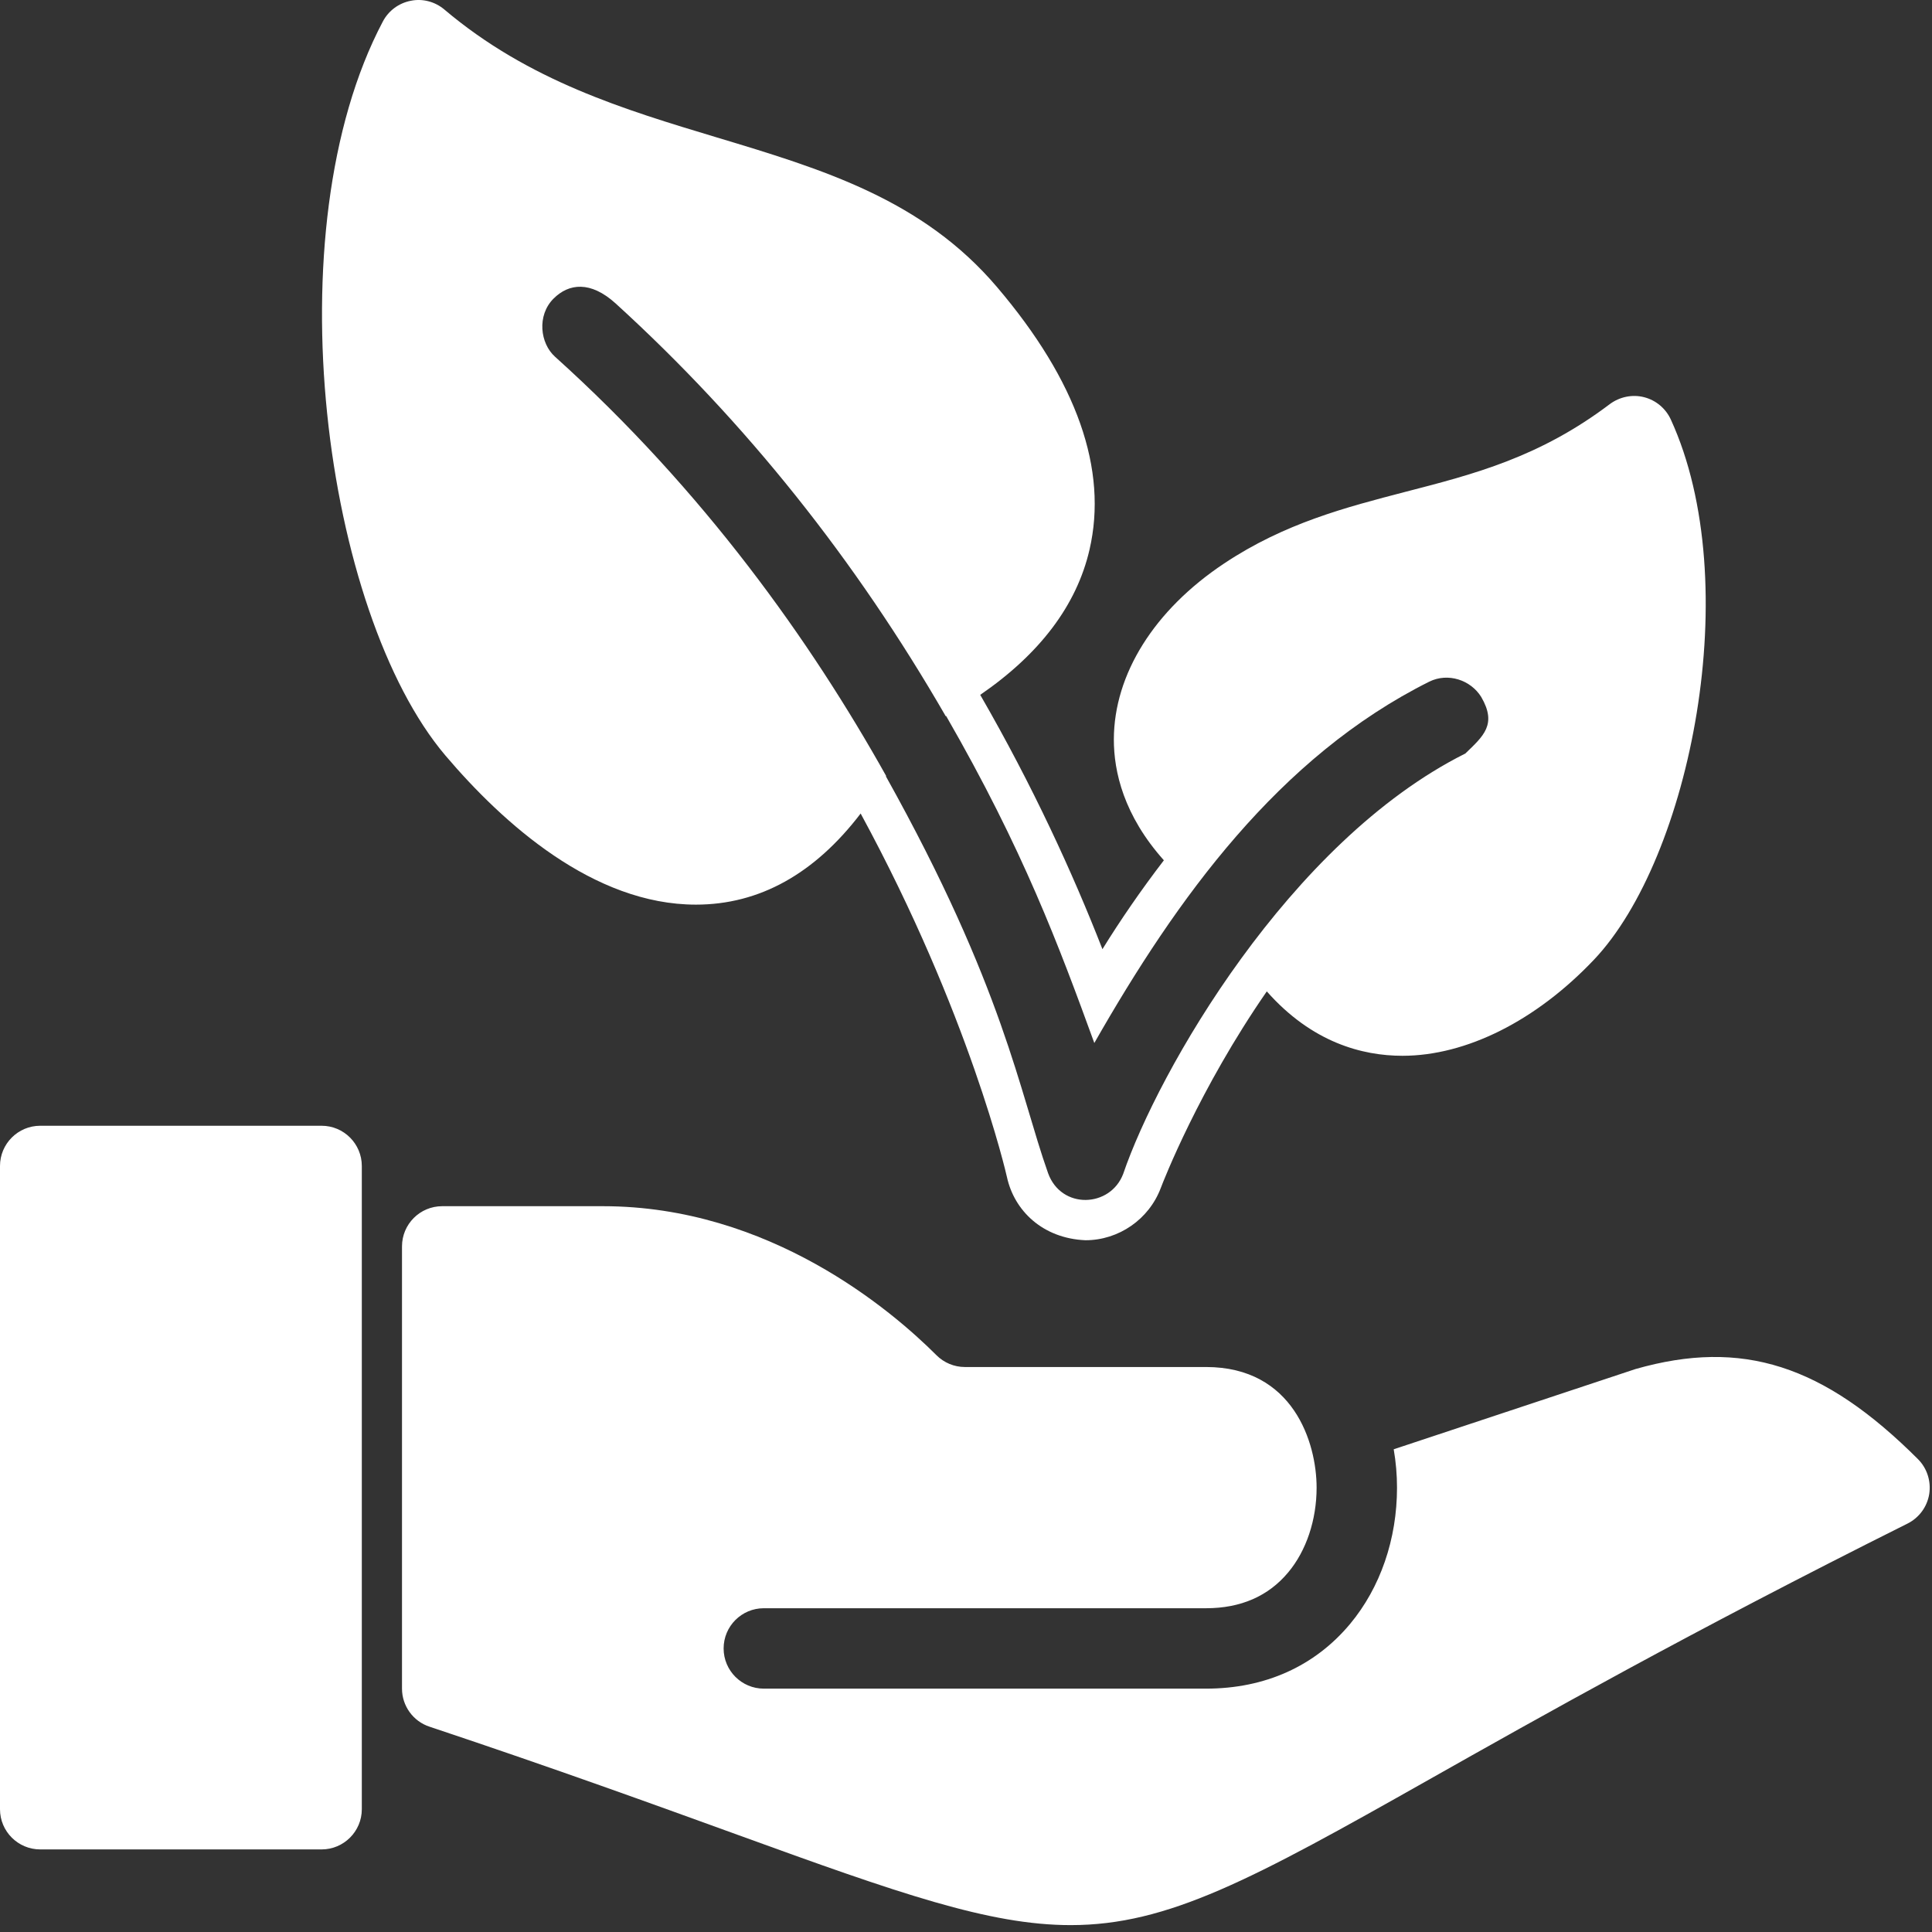 <svg width="55" height="55" viewBox="0 0 55 55" fill="none" xmlns="http://www.w3.org/2000/svg">
<rect x="0" y="0" width="55" height="55" fill="#333333" stroke="none"/>
<path fill-rule="evenodd" clip-rule="evenodd" d="M9.156 32.048H1.145C0.513 32.048 0 32.561 0 33.193V51.505C0 52.136 0.513 52.649 1.145 52.649H9.156C9.786 52.649 10.3 52.136 10.3 51.505V33.193C10.3 32.561 9.786 32.048 9.156 32.048Z" fill="white"/>
<path fill-rule="evenodd" clip-rule="evenodd" d="M54.601 41.539C51.911 38.852 49.597 38.108 46.562 38.973L39.676 41.258C39.738 41.617 39.77 41.981 39.77 42.35C39.77 43.815 39.297 45.193 38.434 46.23C37.429 47.434 36.012 48.072 34.334 48.072H21.744C21.113 48.072 20.6 47.559 20.6 46.928C20.6 46.294 21.113 45.783 21.744 45.783H34.334C35.323 45.783 36.11 45.438 36.673 44.762C37.188 44.147 37.481 43.268 37.481 42.35C37.481 41.072 36.818 38.916 34.334 38.916H27.932H27.467C27.165 38.916 26.874 38.795 26.659 38.58C25.382 37.303 21.905 34.338 17.166 34.338H12.588C11.957 34.338 11.444 34.849 11.444 35.483V48.072C11.444 48.562 11.76 49.002 12.227 49.155C15.852 50.364 18.707 51.403 21 52.234C25.588 53.9 28.165 54.804 30.479 54.804C33.254 54.804 35.648 53.506 40.672 50.666C43.803 48.899 48.091 46.477 54.303 43.373C54.633 43.208 54.862 42.895 54.921 42.533C54.978 42.167 54.859 41.798 54.601 41.539Z" fill="white"/>
<path fill-rule="evenodd" clip-rule="evenodd" d="M15.757 8.502C16.197 8.061 16.815 7.996 17.522 8.635C21.244 12.025 24.362 15.951 26.923 20.389C26.928 20.387 26.93 20.385 26.934 20.382C29.132 24.198 30.148 26.933 31.153 29.692C33.504 25.569 36.404 21.545 40.689 19.405C41.222 19.142 41.868 19.357 42.168 19.842C42.621 20.623 42.234 20.95 41.715 21.451C36.697 23.96 32.961 30.523 31.975 33.418C31.609 34.382 30.21 34.441 29.835 33.393C29.024 31.104 28.578 28.119 25.22 22.101L25.227 22.09C23.084 18.258 20.042 13.973 15.798 10.153C15.377 9.773 15.279 8.983 15.757 8.502ZM19.811 25.753C21.619 25.753 23.189 24.876 24.501 23.159C27.603 28.868 28.649 33.43 28.665 33.506C28.873 34.465 29.681 35.255 30.901 35.307C31.849 35.307 32.709 34.71 33.044 33.822C33.117 33.629 34.133 31.011 36.063 28.223C37.349 29.678 38.782 30.056 39.925 30.056C41.742 30.056 43.729 29.058 45.375 27.323C48.124 24.427 49.703 16.601 47.563 11.939C47.416 11.623 47.137 11.392 46.803 11.307C46.471 11.222 46.112 11.295 45.832 11.501C43.827 13.017 41.973 13.495 40.011 14.001C38.32 14.441 36.571 14.892 34.845 16.043C32.856 17.368 31.714 19.195 31.709 21.047C31.707 21.969 31.991 23.212 33.133 24.491C32.474 25.35 31.888 26.206 31.384 27.021C30.54 24.858 29.404 22.379 27.905 19.781C29.601 18.616 30.649 17.233 31.016 15.649C31.544 13.367 30.661 10.851 28.388 8.178C26.264 5.676 23.421 4.82 20.408 3.913C17.774 3.119 15.05 2.302 12.651 0.272C12.385 0.047 12.033 -0.047 11.694 0.022C11.353 0.088 11.062 0.304 10.9 0.61C7.746 6.575 9.229 17.439 12.681 21.509C14.324 23.443 16.895 25.753 19.811 25.753Z" fill="white"/>
</svg>
